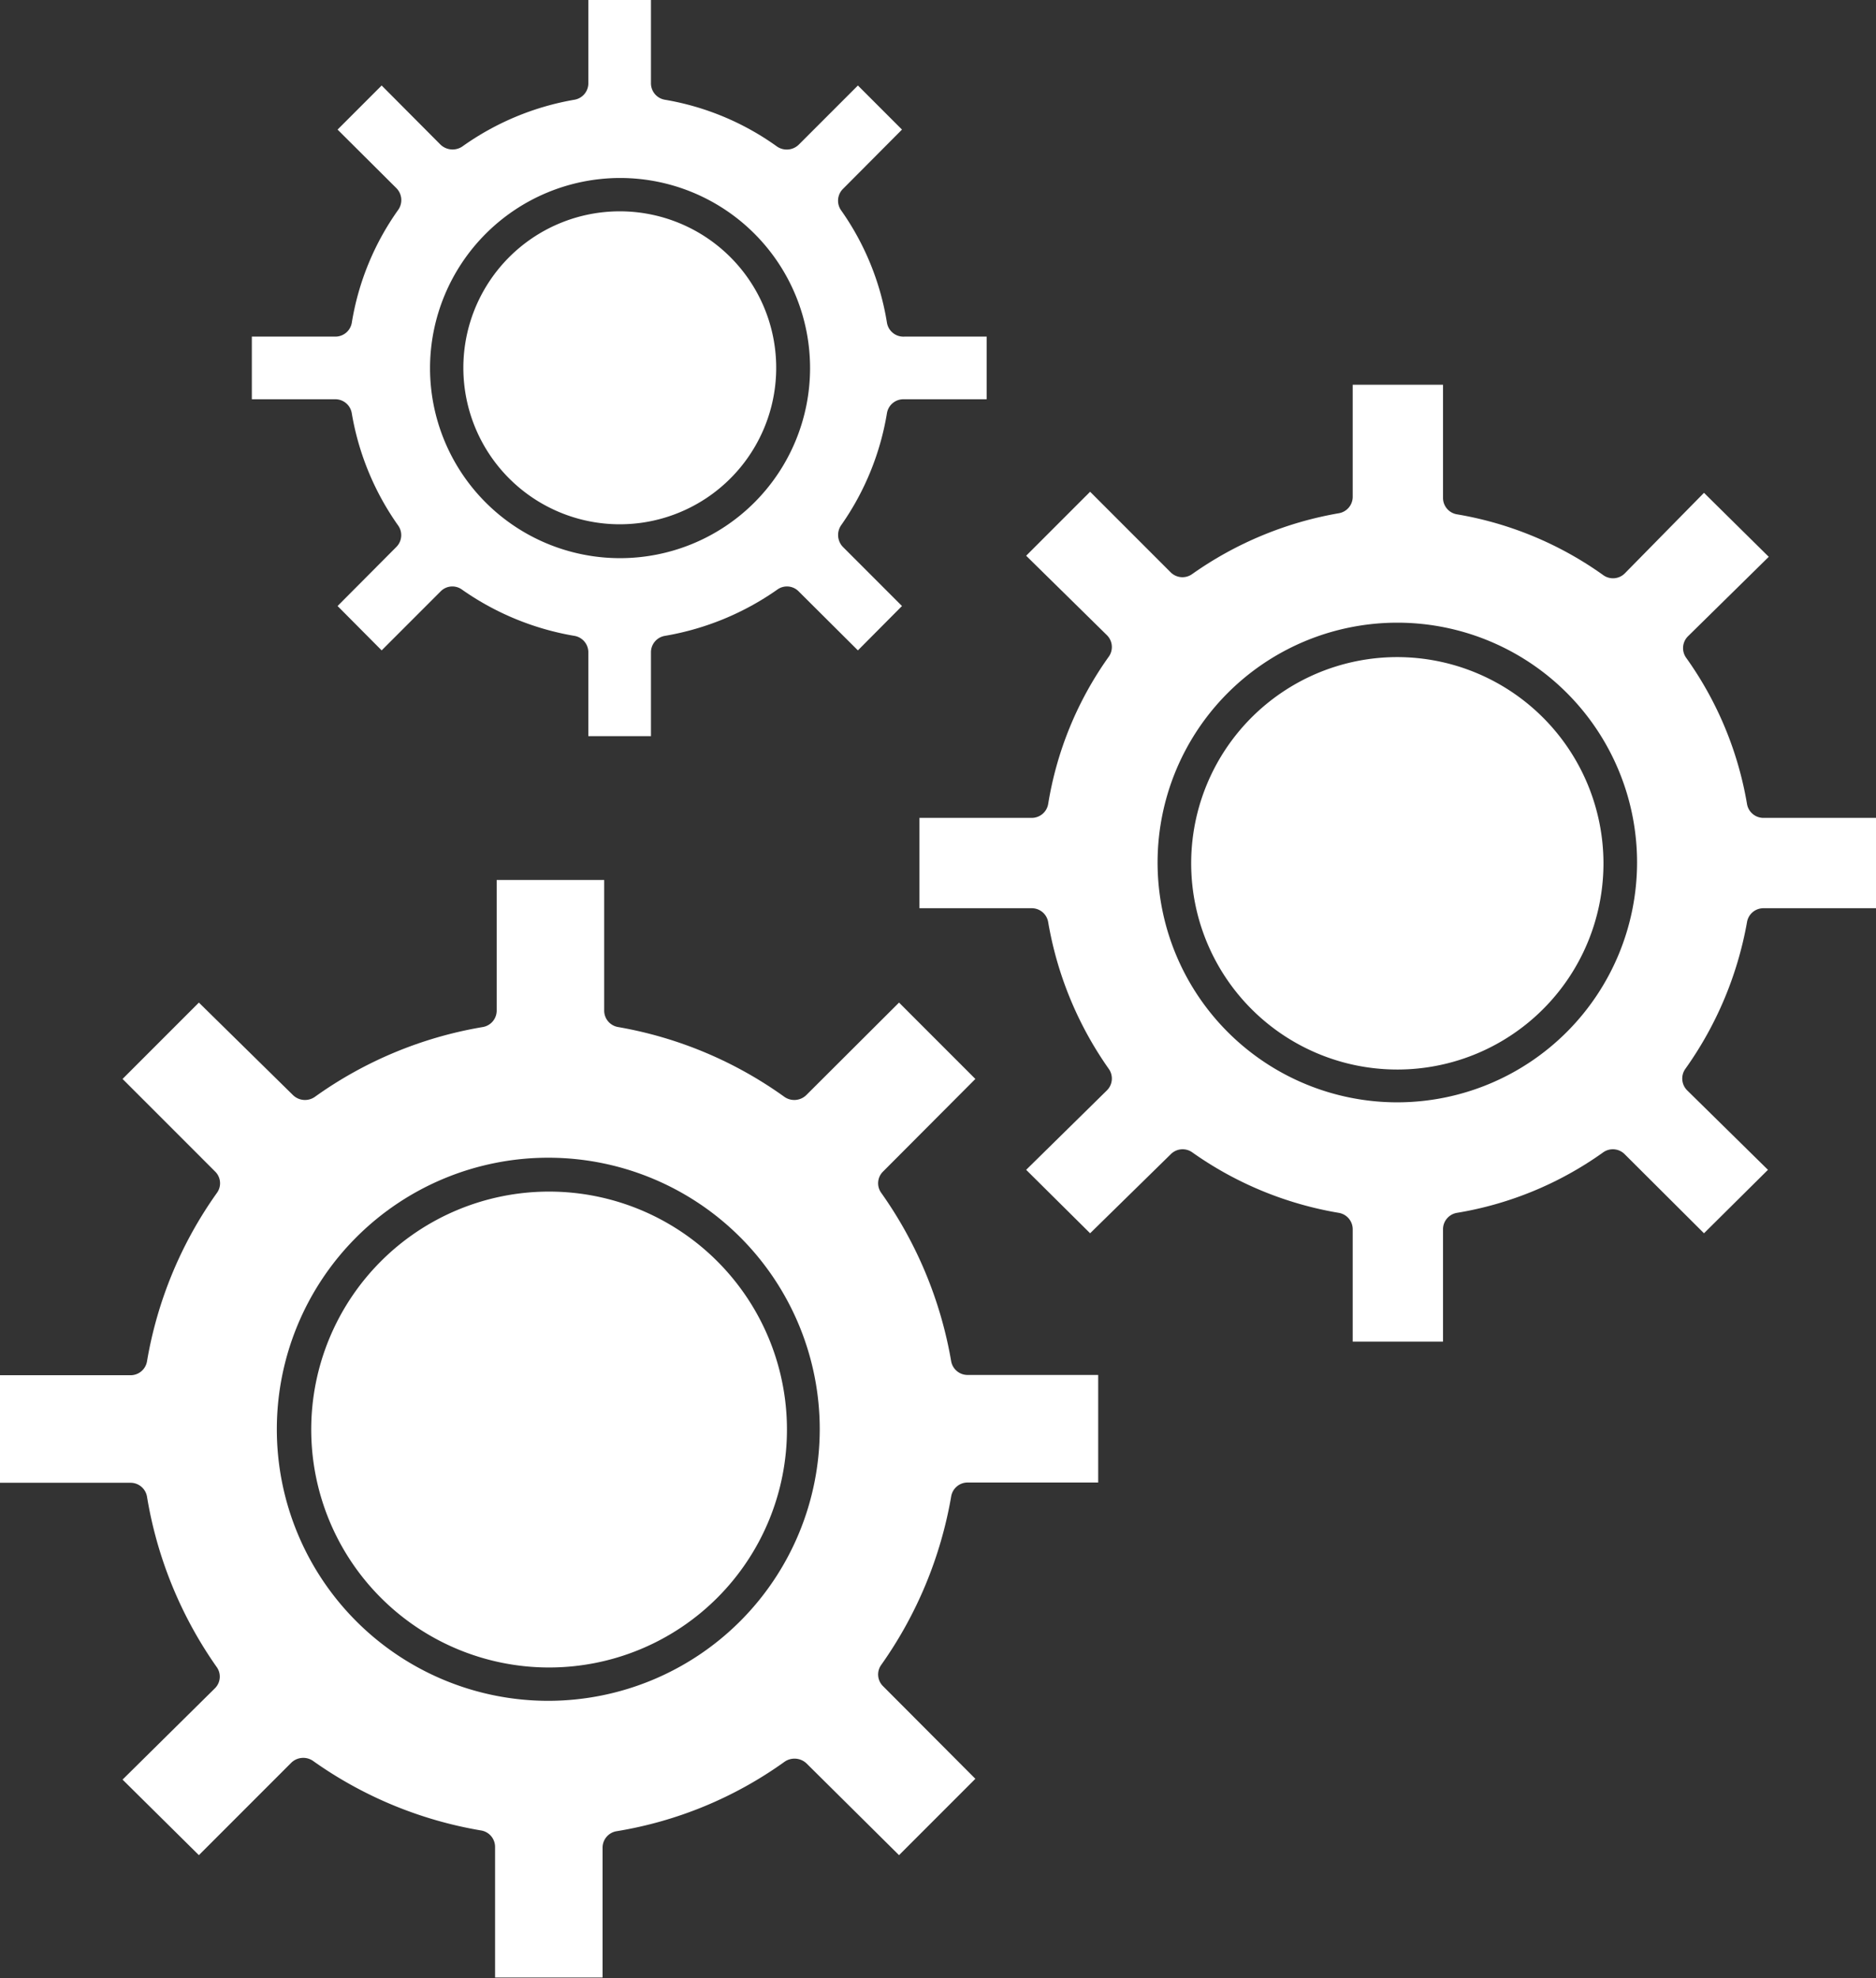 <svg xmlns="http://www.w3.org/2000/svg" viewBox="0 0 69.8 73.58"><rect x="0" y="0" width="69.8" height="73.58" fill="#333333" stroke="none"/><defs><style>.cls-1{fill:#fff;}</style></defs><title>cog</title><g id="Layer_2" data-name="Layer 2"><g id="Layer_1-2" data-name="Layer 1"><path class="cls-1" d="M52,24.44a7.67,7.67,0,1,0,7.66,7.66A7.68,7.68,0,0,0,52,24.44Z"/><path class="cls-1" d="M13.09,15.38a10.15,10.15,0,0,0,1.72,4.16.62.62,0,0,1-.06.8l-2.19,2.2,1.64,1.65L16.39,22a.61.61,0,0,1,.8-.07,10.26,10.26,0,0,0,4.18,1.72.62.62,0,0,1,.52.62v3.11h2.33V24.27a.62.62,0,0,1,.52-.62,10.26,10.26,0,0,0,4.18-1.72.61.61,0,0,1,.8.07l2.2,2.19,1.64-1.65-2.2-2.2a.64.64,0,0,1-.06-.81A10.1,10.1,0,0,0,33,15.37a.62.62,0,0,1,.62-.52h3.09V12.52H33.65A.62.62,0,0,1,33,12,10,10,0,0,0,31.3,7.83a.62.62,0,0,1,.06-.8l2.2-2.21L31.92,3.18l-2.2,2.2a.64.64,0,0,1-.81.07,10,10,0,0,0-4.17-1.74.62.62,0,0,1-.52-.61V0H21.89V3.1a.62.62,0,0,1-.52.61A10.14,10.14,0,0,0,17.2,5.45a.65.65,0,0,1-.81-.07L14.2,3.18,12.56,4.82,14.75,7a.63.63,0,0,1,.07.8A10,10,0,0,0,13.09,12a.62.62,0,0,1-.62.52H9.37v2.33h3.1A.62.62,0,0,1,13.09,15.38Zm10-8.76A7.07,7.07,0,1,1,16,13.69,7.08,7.08,0,0,1,23.06,6.62Z"/><path class="cls-1" d="M35.39,50.63a15.3,15.3,0,0,0-2.6-6.26.61.61,0,0,1,.07-.8l3.43-3.44-2.84-2.84L30,40.73a.64.64,0,0,1-.81.07A15,15,0,0,0,23,38.2a.62.62,0,0,1-.52-.62V32.73h-4v4.85a.62.62,0,0,1-.52.62,15,15,0,0,0-6.25,2.6.64.64,0,0,1-.81-.07L7.4,37.29,4.56,40.13,8,43.57a.61.61,0,0,1,.07.8,15.16,15.16,0,0,0-2.6,6.26.62.62,0,0,1-.61.52H0v4H4.86a.62.62,0,0,1,.61.52A15.34,15.34,0,0,0,8.06,62a.61.61,0,0,1-.07.8L4.56,66.19,7.4,69l3.44-3.44a.64.64,0,0,1,.8-.07,15.14,15.14,0,0,0,6.25,2.59.62.62,0,0,1,.53.62v4.85h4V68.73a.62.62,0,0,1,.52-.62,14.81,14.81,0,0,0,6.26-2.59.65.65,0,0,1,.81.07L33.45,69l2.84-2.84-3.43-3.44a.61.61,0,0,1-.07-.8,15.34,15.34,0,0,0,2.6-6.26.62.62,0,0,1,.61-.52h4.86v-4H36A.62.62,0,0,1,35.39,50.63Zm-15,12.63a10.1,10.1,0,1,1,10.11-10.1A10.11,10.11,0,0,1,20.42,63.26Z"/><path class="cls-1" d="M65,29.9a13.11,13.11,0,0,0-2.26-5.43.62.62,0,0,1,.07-.81l3-2.95L63.4,18.33l-2.95,3a.62.62,0,0,1-.8.06,13.1,13.1,0,0,0-5.44-2.26.62.62,0,0,1-.52-.61V14.31H50.33v4.17a.62.62,0,0,1-.52.61,13.41,13.41,0,0,0-5.45,2.26.62.62,0,0,1-.8-.06l-3-3-2.38,2.38,3,2.95a.62.62,0,0,1,.07.81A13,13,0,0,0,39,29.9a.62.62,0,0,1-.61.52H34.21v3.36h4.18a.62.62,0,0,1,.61.52,13.36,13.36,0,0,0,2.25,5.45.62.62,0,0,1-.07.81l-3,2.95,2.38,2.36,3-2.94a.62.62,0,0,1,.8-.07,13.22,13.22,0,0,0,5.45,2.25.62.62,0,0,1,.52.62V49.9h3.36V45.73a.62.62,0,0,1,.52-.62,13,13,0,0,0,5.44-2.25.62.62,0,0,1,.8.07l2.95,2.94,2.38-2.36-3-2.95a.62.62,0,0,1-.07-.81A13.45,13.45,0,0,0,65,34.3a.62.62,0,0,1,.61-.52H69.8V30.42H65.63A.62.62,0,0,1,65,29.9ZM52,41a8.92,8.92,0,1,1,8.91-8.92A8.93,8.93,0,0,1,52,41Z"/><path class="cls-1" d="M20.42,44.32a8.85,8.85,0,1,0,8.86,8.84A8.85,8.85,0,0,0,20.42,44.32Z"/><path class="cls-1" d="M23.06,19.5a5.82,5.82,0,1,0-5.82-5.81A5.82,5.82,0,0,0,23.06,19.5Z"/></g></g></svg>